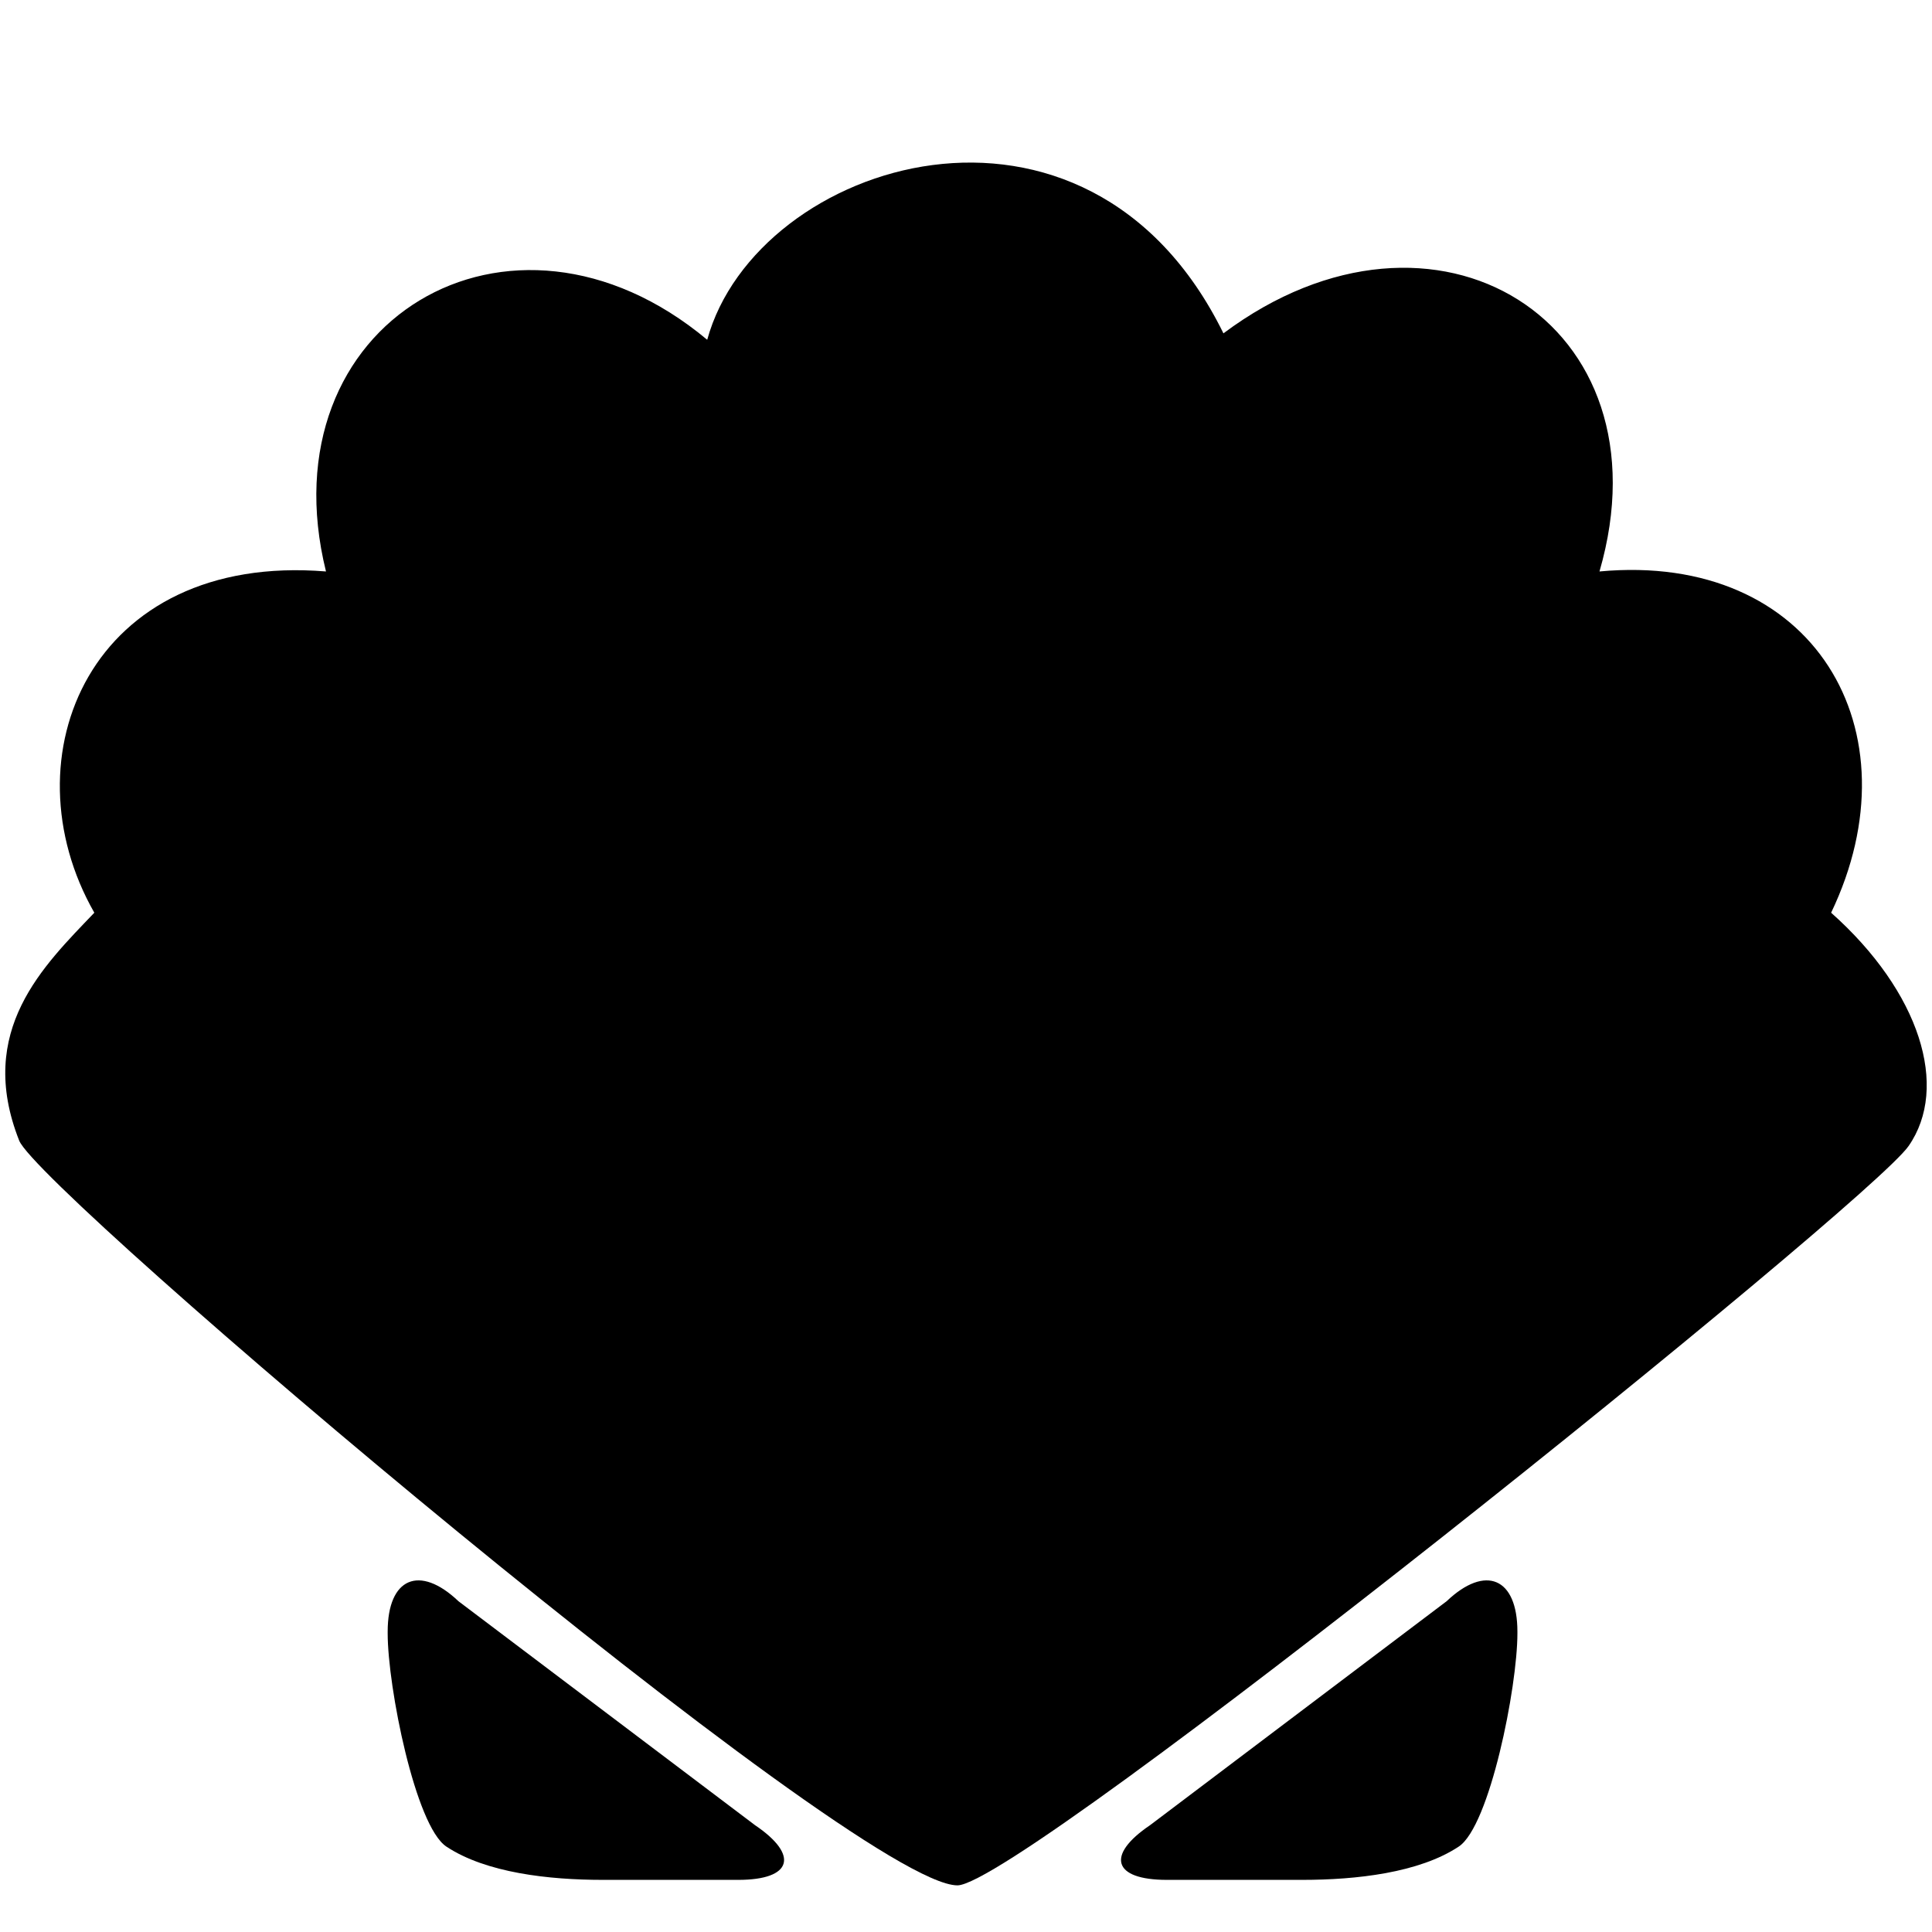 <svg xmlns="http://www.w3.org/2000/svg" xmlns:xlink="http://www.w3.org/1999/xlink" version="1.0" id="Layer_1" x="0px" y="0px" width="100px" height="100px" viewBox="0 0 100 100" enable-background="new 0 0 100 100" xml:space="preserve">
<g id="Layer_1_1_">
</g>
<g>
	<path d="M59.527,94.471c-2.305,1.557-1.916,2.831,0.867,2.831h7.016c2.781,0,6.044-0.362,8.096-1.724   c1.6-1.061,3.035-8.253,3.035-11.036v-0.091c0-2.782-1.648-3.489-3.665-1.571L59.527,94.471z"/>
	<path d="M39.08,94.471c2.306,1.557,1.916,2.831-0.867,2.831h-7.015c-2.783,0-6.044-0.362-8.096-1.724   c-1.6-1.061-3.036-8.253-3.036-11.036v-0.091c0-2.782,1.649-3.489,3.665-1.571L39.08,94.471z"/>
	<path d="M0.994,59.039c-2.259-5.707,1.274-9.056,3.888-11.797c-4.609-8.074-0.179-18.657,11.991-17.663   c-3.192-12.902,9.533-20.514,19.732-11.992c2.553-9.304,19.663-14.706,26.72-0.333c10.958-8.189,23.206-0.577,19.464,12.325   c11.096-1.033,16.507,8.236,11.99,17.663c4.609,4.101,6.128,9.035,4.008,12.078c-2.094,3.007-45.941,38.266-49.23,38.266   C44.331,97.585,2.035,61.668,0.994,59.039z"/>
</g>
</svg>